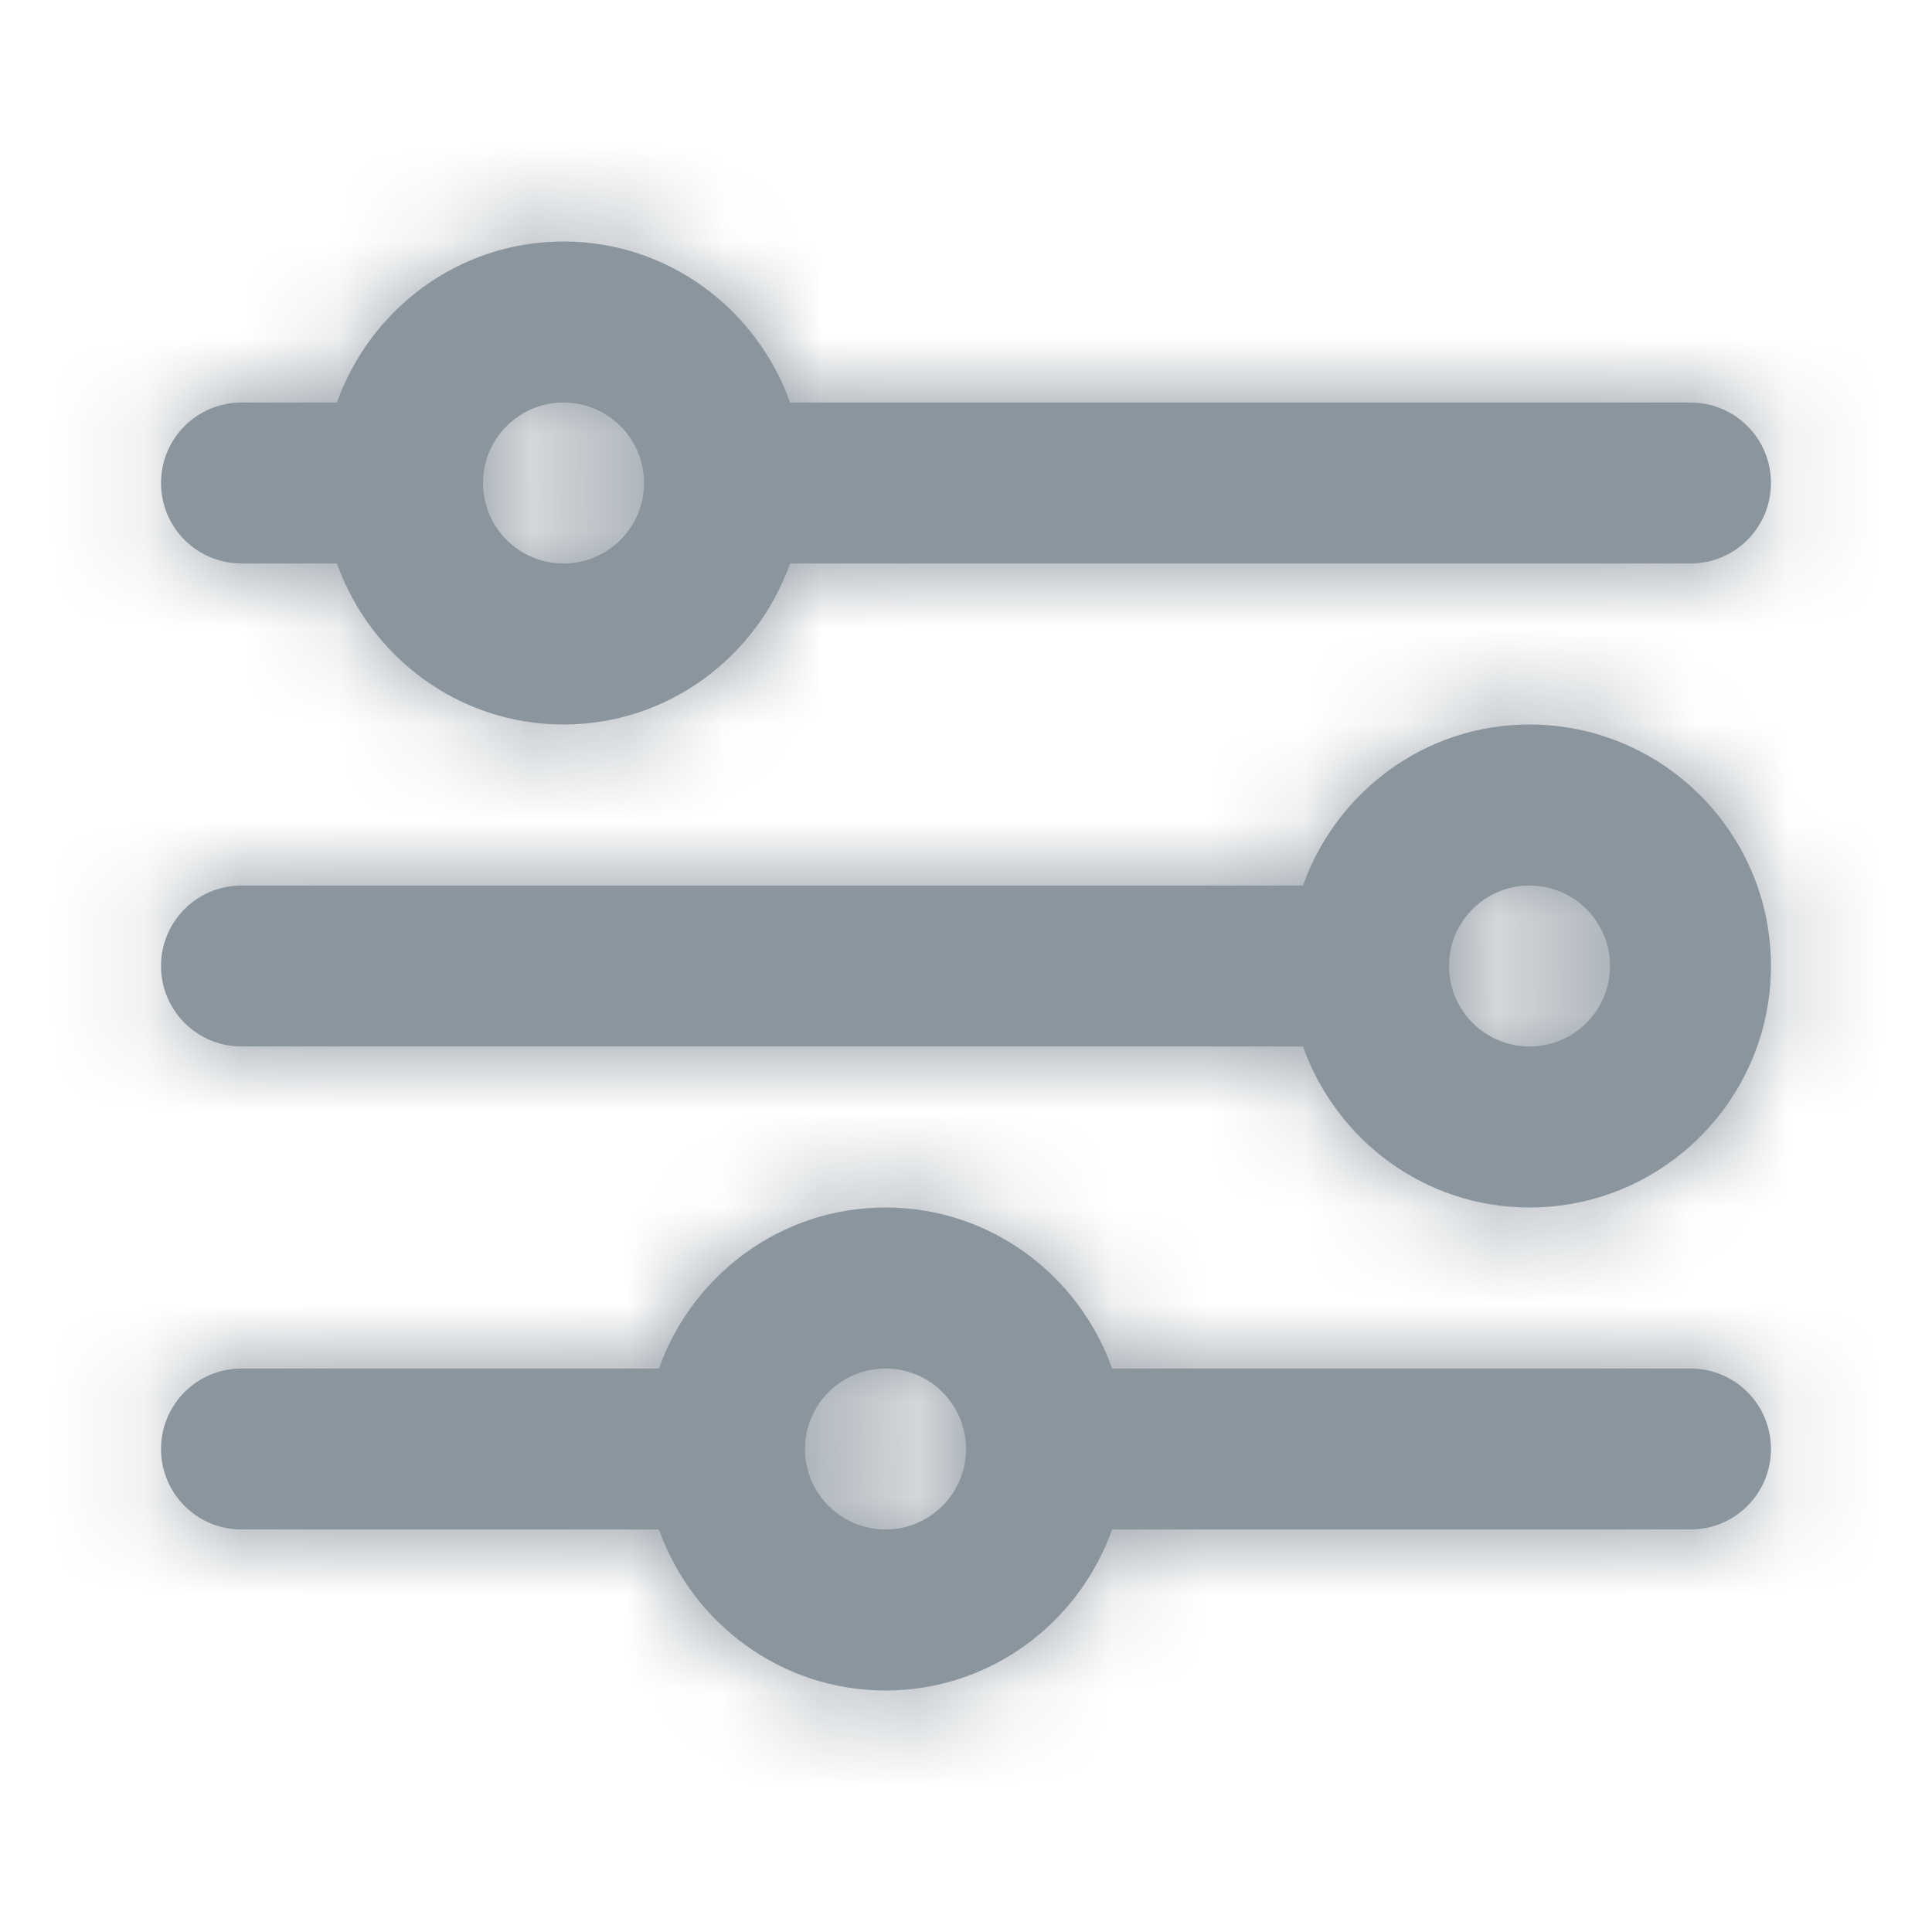 <svg width="20" height="20" viewBox="0 0 20 20" fill="none" xmlns="http://www.w3.org/2000/svg">
<path fill-rule="evenodd" clip-rule="evenodd" d="M9.167 15.833C8.707 15.833 8.333 15.46 8.333 15C8.333 14.54 8.707 14.167 9.167 14.167C9.627 14.167 10 14.54 10 15C10 15.46 9.627 15.833 9.167 15.833ZM17.5 14.167H11.513C11.168 13.199 10.252 12.5 9.167 12.5C8.082 12.5 7.166 13.199 6.821 14.167H2.5C2.039 14.167 1.667 14.539 1.667 15C1.667 15.461 2.039 15.833 2.5 15.833H6.821C7.166 16.801 8.082 17.5 9.167 17.5C10.252 17.5 11.168 16.801 11.513 15.833H17.5C17.961 15.833 18.333 15.461 18.333 15C18.333 14.539 17.961 14.167 17.5 14.167ZM15.833 10.833C15.373 10.833 15 10.46 15 10C15 9.54 15.373 9.167 15.833 9.167C16.293 9.167 16.667 9.54 16.667 10C16.667 10.46 16.293 10.833 15.833 10.833ZM15.833 7.5C14.748 7.5 13.833 8.199 13.488 9.167H2.5C2.039 9.167 1.667 9.539 1.667 10C1.667 10.461 2.039 10.833 2.5 10.833H13.488C13.833 11.801 14.748 12.5 15.833 12.5C17.212 12.5 18.333 11.378 18.333 10C18.333 8.622 17.212 7.5 15.833 7.5ZM5.833 4.167C6.293 4.167 6.667 4.54 6.667 5C6.667 5.46 6.293 5.833 5.833 5.833C5.373 5.833 5 5.46 5 5C5 4.54 5.373 4.167 5.833 4.167ZM2.5 5.833H3.488C3.833 6.801 4.748 7.5 5.833 7.5C6.918 7.5 7.834 6.801 8.179 5.833H17.5C17.961 5.833 18.333 5.461 18.333 5C18.333 4.539 17.961 4.167 17.5 4.167H8.179C7.834 3.199 6.918 2.5 5.833 2.5C4.748 2.5 3.833 3.199 3.488 4.167H2.5C2.039 4.167 1.667 4.539 1.667 5C1.667 5.461 2.039 5.833 2.5 5.833Z" fill="#8B959E"/>
<mask id="mask0" mask-type="alpha" maskUnits="userSpaceOnUse" x="1" y="2" width="18" height="16">
<path fill-rule="evenodd" clip-rule="evenodd" d="M9.167 15.833C8.707 15.833 8.333 15.46 8.333 15C8.333 14.54 8.707 14.167 9.167 14.167C9.627 14.167 10 14.54 10 15C10 15.46 9.627 15.833 9.167 15.833ZM17.5 14.167H11.513C11.168 13.199 10.252 12.5 9.167 12.5C8.082 12.5 7.166 13.199 6.821 14.167H2.5C2.039 14.167 1.667 14.539 1.667 15C1.667 15.461 2.039 15.833 2.5 15.833H6.821C7.166 16.801 8.082 17.5 9.167 17.5C10.252 17.5 11.168 16.801 11.513 15.833H17.5C17.961 15.833 18.333 15.461 18.333 15C18.333 14.539 17.961 14.167 17.5 14.167ZM15.833 10.833C15.373 10.833 15 10.46 15 10C15 9.54 15.373 9.167 15.833 9.167C16.293 9.167 16.667 9.54 16.667 10C16.667 10.46 16.293 10.833 15.833 10.833ZM15.833 7.5C14.748 7.5 13.833 8.199 13.488 9.167H2.5C2.039 9.167 1.667 9.539 1.667 10C1.667 10.461 2.039 10.833 2.5 10.833H13.488C13.833 11.801 14.748 12.5 15.833 12.5C17.212 12.5 18.333 11.378 18.333 10C18.333 8.622 17.212 7.5 15.833 7.5ZM5.833 4.167C6.293 4.167 6.667 4.54 6.667 5C6.667 5.46 6.293 5.833 5.833 5.833C5.373 5.833 5 5.46 5 5C5 4.54 5.373 4.167 5.833 4.167ZM2.5 5.833H3.488C3.833 6.801 4.748 7.5 5.833 7.5C6.918 7.5 7.834 6.801 8.179 5.833H17.5C17.961 5.833 18.333 5.461 18.333 5C18.333 4.539 17.961 4.167 17.5 4.167H8.179C7.834 3.199 6.918 2.5 5.833 2.5C4.748 2.5 3.833 3.199 3.488 4.167H2.5C2.039 4.167 1.667 4.539 1.667 5C1.667 5.461 2.039 5.833 2.5 5.833Z" fill="white"/>
</mask>
<g mask="url(#mask0)">
<rect width="20" height="20" fill="#8B959E"/>
</g>
</svg>
